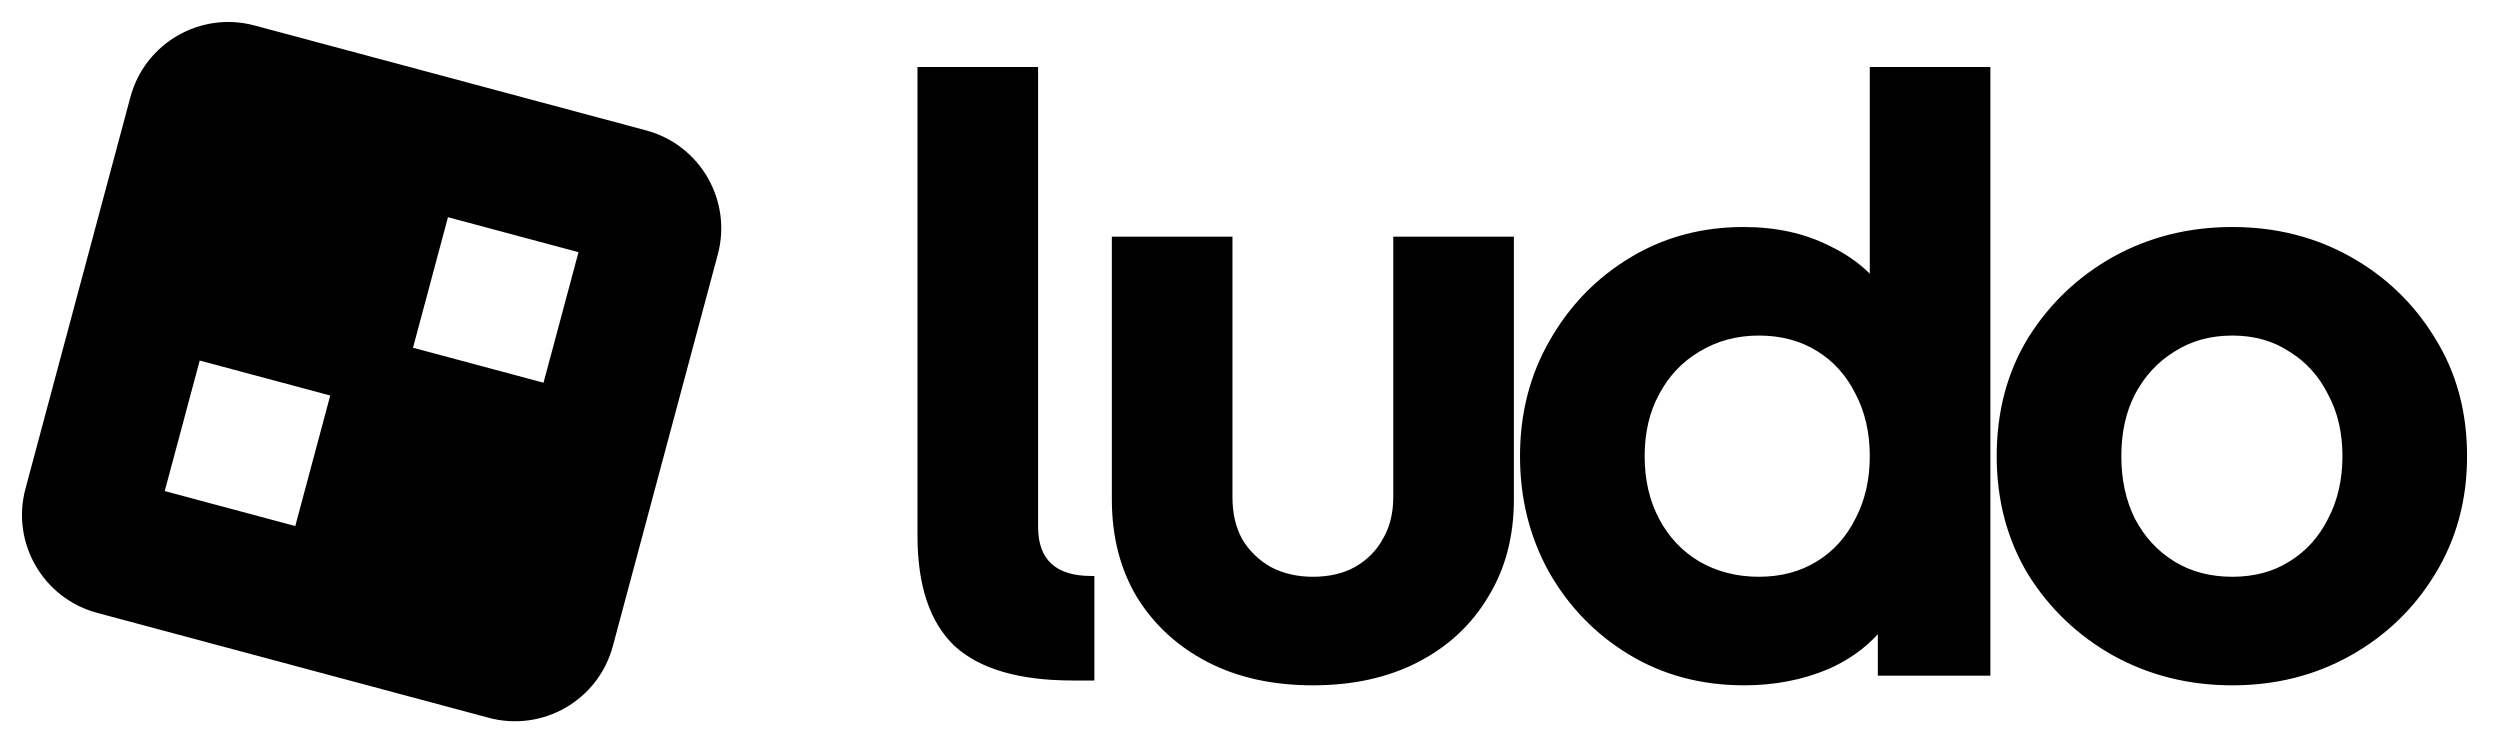 <svg width="185" height="55" viewBox="0 0 185 55" fill="none" xmlns="http://www.w3.org/2000/svg">
<path fill-rule="evenodd" clip-rule="evenodd" d="M18.834 1.884C14.834 0.812 10.721 3.187 9.649 7.188L1.884 36.165C0.812 40.166 3.187 44.279 7.188 45.351L36.165 53.116C40.166 54.188 44.279 51.813 45.351 47.812L53.116 18.834C54.188 14.834 51.813 10.721 47.812 9.649L18.834 1.884ZM42.809 18.661L33.15 16.073L30.562 25.732L40.221 28.32L42.809 18.661ZM14.779 26.68L24.438 29.268L21.85 38.927L12.191 36.339L14.779 26.68ZM70.631 47.798C72.495 49.504 75.411 50.357 79.377 50.357H80.984V42.622H80.746C78.128 42.622 76.819 41.412 76.819 38.992V4.958H67.894V39.647C67.894 43.336 68.806 46.053 70.631 47.798ZM89.358 48.989C91.579 50.139 94.177 50.714 97.152 50.714C100.127 50.714 102.725 50.139 104.947 48.989C107.168 47.838 108.893 46.232 110.123 44.169C111.392 42.106 112.027 39.706 112.027 36.969V17.513H103.102V36.791C103.102 37.981 102.844 39.012 102.329 39.885C101.853 40.758 101.158 41.452 100.246 41.968C99.374 42.444 98.342 42.681 97.152 42.681C96.002 42.681 94.971 42.444 94.058 41.968C93.146 41.452 92.432 40.758 91.916 39.885C91.44 39.012 91.202 37.981 91.202 36.791V17.513H82.277V36.969C82.277 39.706 82.892 42.106 84.122 44.169C85.391 46.232 87.136 47.838 89.358 48.989ZM129.082 50.714C125.908 50.714 123.072 49.96 120.573 48.453C118.074 46.946 116.091 44.903 114.623 42.325C113.195 39.746 112.481 36.89 112.481 33.757C112.481 30.583 113.215 27.727 114.683 25.189C116.15 22.61 118.134 20.567 120.633 19.06C123.132 17.553 125.928 16.799 129.022 16.799C131.402 16.799 133.505 17.255 135.329 18.168C136.496 18.714 137.508 19.407 138.364 20.249V4.958H147.289V50H138.959V46.934C137.964 48.02 136.734 48.883 135.27 49.524C133.366 50.317 131.303 50.714 129.082 50.714ZM130.153 42.681C131.779 42.681 133.207 42.305 134.437 41.551C135.666 40.797 136.618 39.746 137.293 38.398C138.007 37.049 138.364 35.502 138.364 33.757C138.364 32.011 138.007 30.464 137.293 29.116C136.618 27.767 135.666 26.716 134.437 25.962C133.207 25.208 131.779 24.831 130.153 24.831C128.526 24.831 127.059 25.228 125.75 26.021C124.48 26.775 123.489 27.826 122.775 29.175C122.061 30.484 121.704 32.011 121.704 33.757C121.704 35.502 122.061 37.049 122.775 38.398C123.489 39.746 124.48 40.797 125.75 41.551C127.059 42.305 128.526 42.681 130.153 42.681ZM156.383 48.513C159.041 49.98 161.976 50.714 165.189 50.714C168.402 50.714 171.318 49.98 173.936 48.513C176.554 47.045 178.636 45.042 180.183 42.503C181.77 39.925 182.563 37.009 182.563 33.757C182.563 30.464 181.77 27.549 180.183 25.01C178.636 22.471 176.554 20.468 173.936 19C171.318 17.533 168.402 16.799 165.189 16.799C161.976 16.799 159.041 17.533 156.383 19C153.765 20.468 151.663 22.471 150.076 25.01C148.529 27.549 147.756 30.464 147.756 33.757C147.756 37.009 148.529 39.925 150.076 42.503C151.663 45.042 153.765 47.045 156.383 48.513ZM169.414 41.551C168.224 42.305 166.816 42.681 165.189 42.681C163.563 42.681 162.135 42.305 160.905 41.551C159.676 40.797 158.704 39.746 157.99 38.398C157.316 37.049 156.978 35.502 156.978 33.757C156.978 32.011 157.316 30.484 157.99 29.175C158.704 27.826 159.676 26.775 160.905 26.021C162.135 25.228 163.563 24.831 165.189 24.831C166.816 24.831 168.224 25.228 169.414 26.021C170.644 26.775 171.596 27.826 172.27 29.175C172.984 30.484 173.341 32.011 173.341 33.757C173.341 35.502 172.984 37.049 172.27 38.398C171.596 39.746 170.644 40.797 169.414 41.551Z" fill="url(#paint0_linear_5_49)" style=""/>
<defs>
<linearGradient id="paint0_linear_5_49" x1="1.627" y1="27.5" x2="182.563" y2="27.5" gradientUnits="userSpaceOnUse">
<stop stop-color="#335FFF" style="stop-color:#335FFF;stop-color:color(display-p3 0.2 0.372 1);stop-opacity:1;"/>
<stop offset="1" stop-color="#AA35FF" style="stop-color:#AA35FF;stop-color:color(display-p3 0.667 0.208 1);stop-opacity:1;"/>
</linearGradient>
</defs>
</svg>
